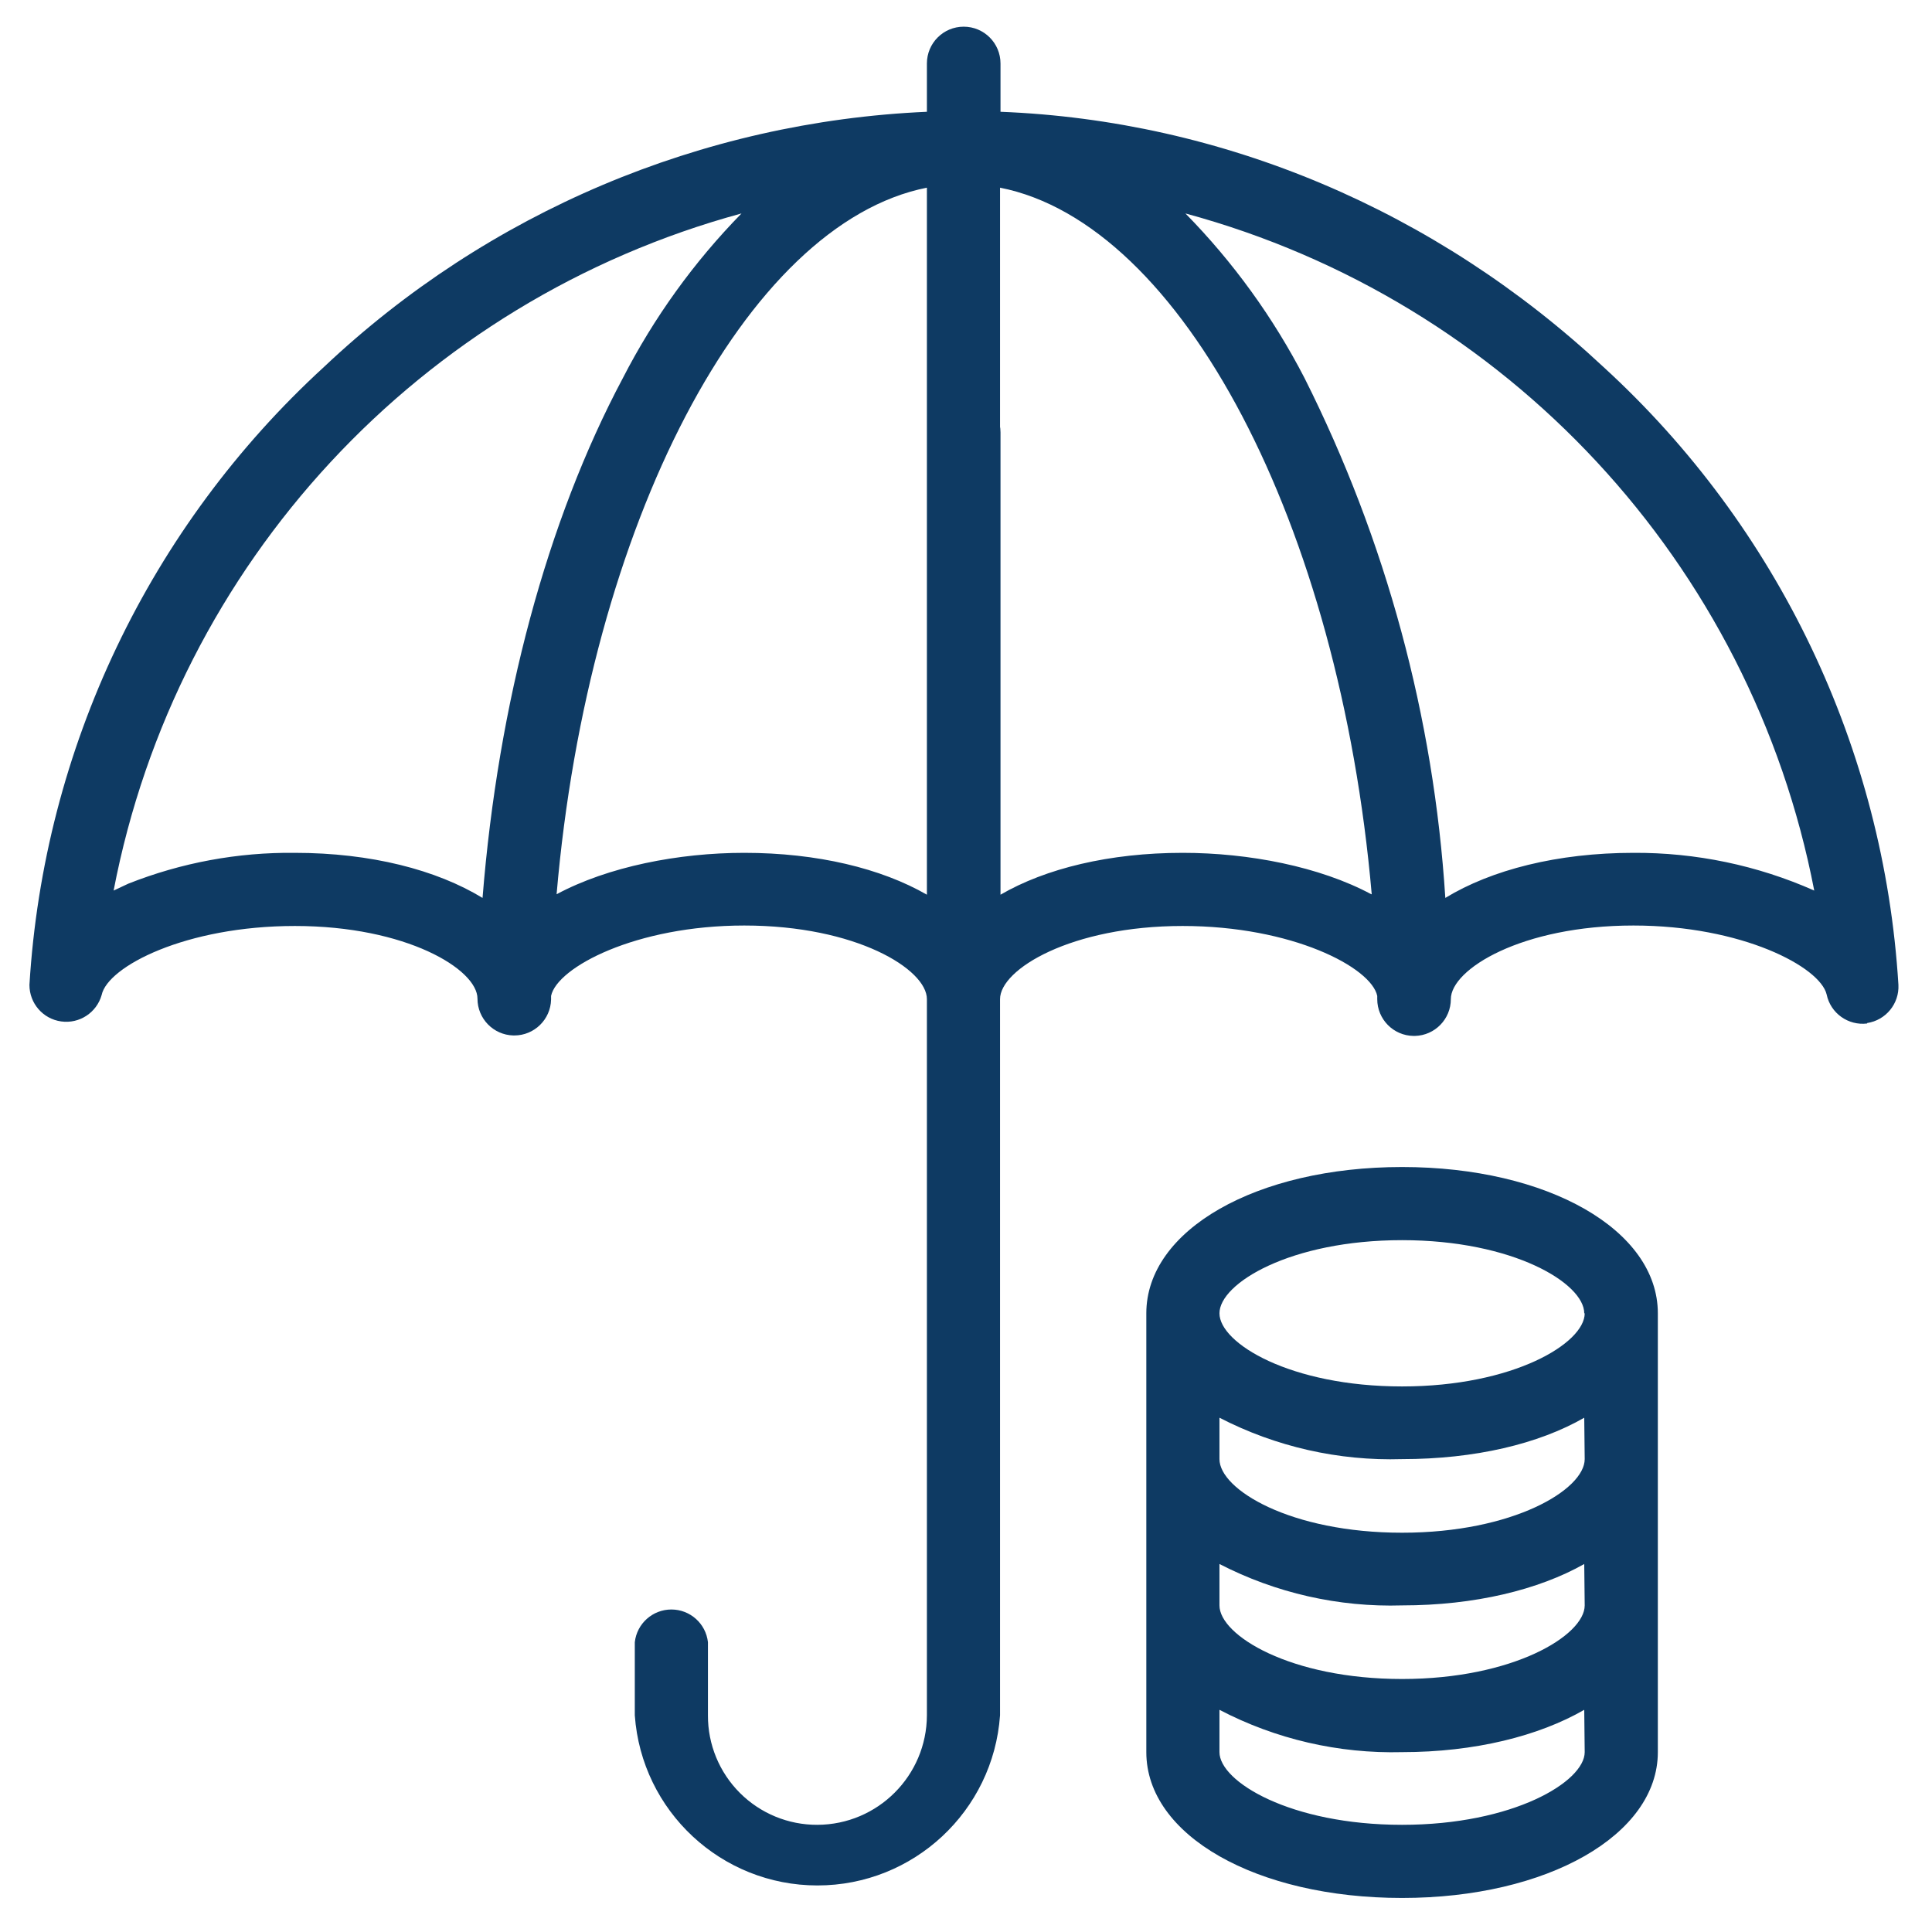 <?xml version="1.0" encoding="UTF-8"?>
<svg width="42px" height="42px" viewBox="0 0 42 42" version="1.1" xmlns="http://www.w3.org/2000/svg" xmlns:xlink="http://www.w3.org/1999/xlink">
    <!-- Generator: Sketch 50.2 (55047) - http://www.bohemiancoding.com/sketch -->
    <title>umbrella</title>
    <desc>Created with Sketch.</desc>
    <defs></defs>
    <g id="Page-1" stroke="none" stroke-width="1" fill="none" fill-rule="evenodd">
        <g id="umbrella" fill="#0E3A63" fill-rule="nonzero">
            <path d="M36.04,28.55 L36.04,38.09 C36.04,39.89 33.64,41.26 30.48,41.26 C27.31,41.26 24.92,39.9 24.92,38.09 L24.92,28.55 C24.92,26.74 27.31,25.37 30.48,25.37 C33.65,25.37 36.04,26.74 36.04,28.55 Z M34.44,37.17 C33.45,37.74 32.06,38.09 30.48,38.09 C29.1,38.125 27.734,37.809 26.51,37.17 L26.51,38.09 C26.51,38.73 28.05,39.67 30.48,39.67 C32.9,39.67 34.45,38.73 34.45,38.09 L34.44,37.17 Z M34.44,34 C33.45,34.56 32.06,34.9 30.48,34.9 C29.102,34.942 27.736,34.632 26.51,34 L26.51,34.9 C26.51,35.55 28.05,36.5 30.48,36.5 C32.9,36.5 34.45,35.55 34.45,34.9 L34.44,34 Z M34.44,30.82 C33.45,31.39 32.06,31.72 30.48,31.72 C29.102,31.762 27.735,31.452 26.51,30.82 L26.51,31.72 C26.51,32.38 28.05,33.32 30.48,33.32 C32.9,33.32 34.45,32.38 34.45,31.72 L34.44,30.82 Z M34.44,28.55 C34.44,27.9 32.9,26.96 30.48,26.96 C28.05,26.96 26.51,27.9 26.51,28.55 C26.51,29.2 28.05,30.14 30.48,30.14 C32.9,30.14 34.45,29.2 34.45,28.55 L34.44,28.55 Z M40.59,22.25 C40.178,22.3 39.795,22.027 39.71,21.62 C39.57,21.02 37.87,20.12 35.51,20.12 C33.08,20.12 31.54,21.07 31.54,21.72 C31.54,22.154 31.194,22.509 30.76,22.52 L30.73,22.52 C30.292,22.515 29.94,22.158 29.94,21.72 L29.94,21.65 C29.81,21.03 28.09,20.13 25.71,20.13 C23.29,20.13 21.74,21.07 21.74,21.72 L21.74,37.29 C21.592,39.373 19.859,40.988 17.77,40.988 C15.681,40.988 13.948,39.373 13.8,37.29 L13.8,35.7 C13.845,35.295 14.188,34.989 14.595,34.989 C15.002,34.989 15.345,35.295 15.39,35.7 L15.39,37.29 C15.387,37.922 15.637,38.529 16.084,38.976 C16.531,39.423 17.138,39.673 17.77,39.67 C19.082,39.665 20.145,38.602 20.15,37.29 L20.15,21.72 C20.15,21.07 18.61,20.12 16.18,20.12 C13.82,20.12 12.11,21.03 11.98,21.65 L11.98,21.73 C11.969,22.164 11.614,22.51 11.18,22.51 L11.17,22.51 L11.16,22.51 C10.726,22.499 10.38,22.144 10.38,21.71 C10.38,21.07 8.83,20.13 6.41,20.13 C4.04,20.13 2.34,21.01 2.21,21.63 C2.101,22.015 1.725,22.261 1.329,22.205 C0.933,22.15 0.639,21.81 0.64,21.41 C0.952,16.273 3.246,11.458 7.04,7.98 C10.601,4.615 15.255,2.645 20.15,2.43 L20.15,1.38 C20.15,0.938 20.508,0.58 20.95,0.58 C21.392,0.58 21.75,0.938 21.75,1.38 L21.75,2.43 C26.58,2.62 31.21,4.57 34.86,7.98 C38.658,11.455 40.957,16.271 41.27,21.41 C41.29,21.82 40.996,22.179 40.59,22.24 L40.59,22.25 Z M13.54,8.22 C14.216,6.904 15.085,5.697 16.12,4.64 C9.133,6.538 3.836,12.249 2.47,19.36 L2.79,19.21 C3.942,18.754 5.171,18.526 6.41,18.54 C8.06,18.54 9.49,18.91 10.49,19.52 C10.83,15.28 11.89,11.32 13.54,8.22 Z M29.82,19.44 C29.12,11.41 25.7,4.86 21.74,4.08 L21.74,9.93 C21.695,10.335 21.352,10.641 20.945,10.641 C20.538,10.641 20.195,10.335 20.15,9.93 L20.15,4.08 C16.21,4.86 12.79,11.41 12.1,19.44 C13.22,18.84 14.75,18.54 16.18,18.54 C17.77,18.54 19.16,18.88 20.15,19.45 L20.15,9.4 C20.15,8.958 20.508,8.6 20.95,8.6 C21.392,8.6 21.75,8.958 21.75,9.4 L21.75,19.45 C22.73,18.88 24.12,18.54 25.71,18.54 C27.15,18.54 28.69,18.84 29.81,19.44 L29.82,19.44 Z M39.44,19.36 C38.068,12.245 32.764,6.533 25.77,4.64 C26.808,5.697 27.681,6.904 28.36,8.22 C30.13,11.743 31.17,15.586 31.42,19.52 C32.42,18.91 33.86,18.54 35.51,18.54 C36.863,18.532 38.203,18.811 39.44,19.36 Z" id="m6iqa"></path>
        </g>
    </g>
</svg>